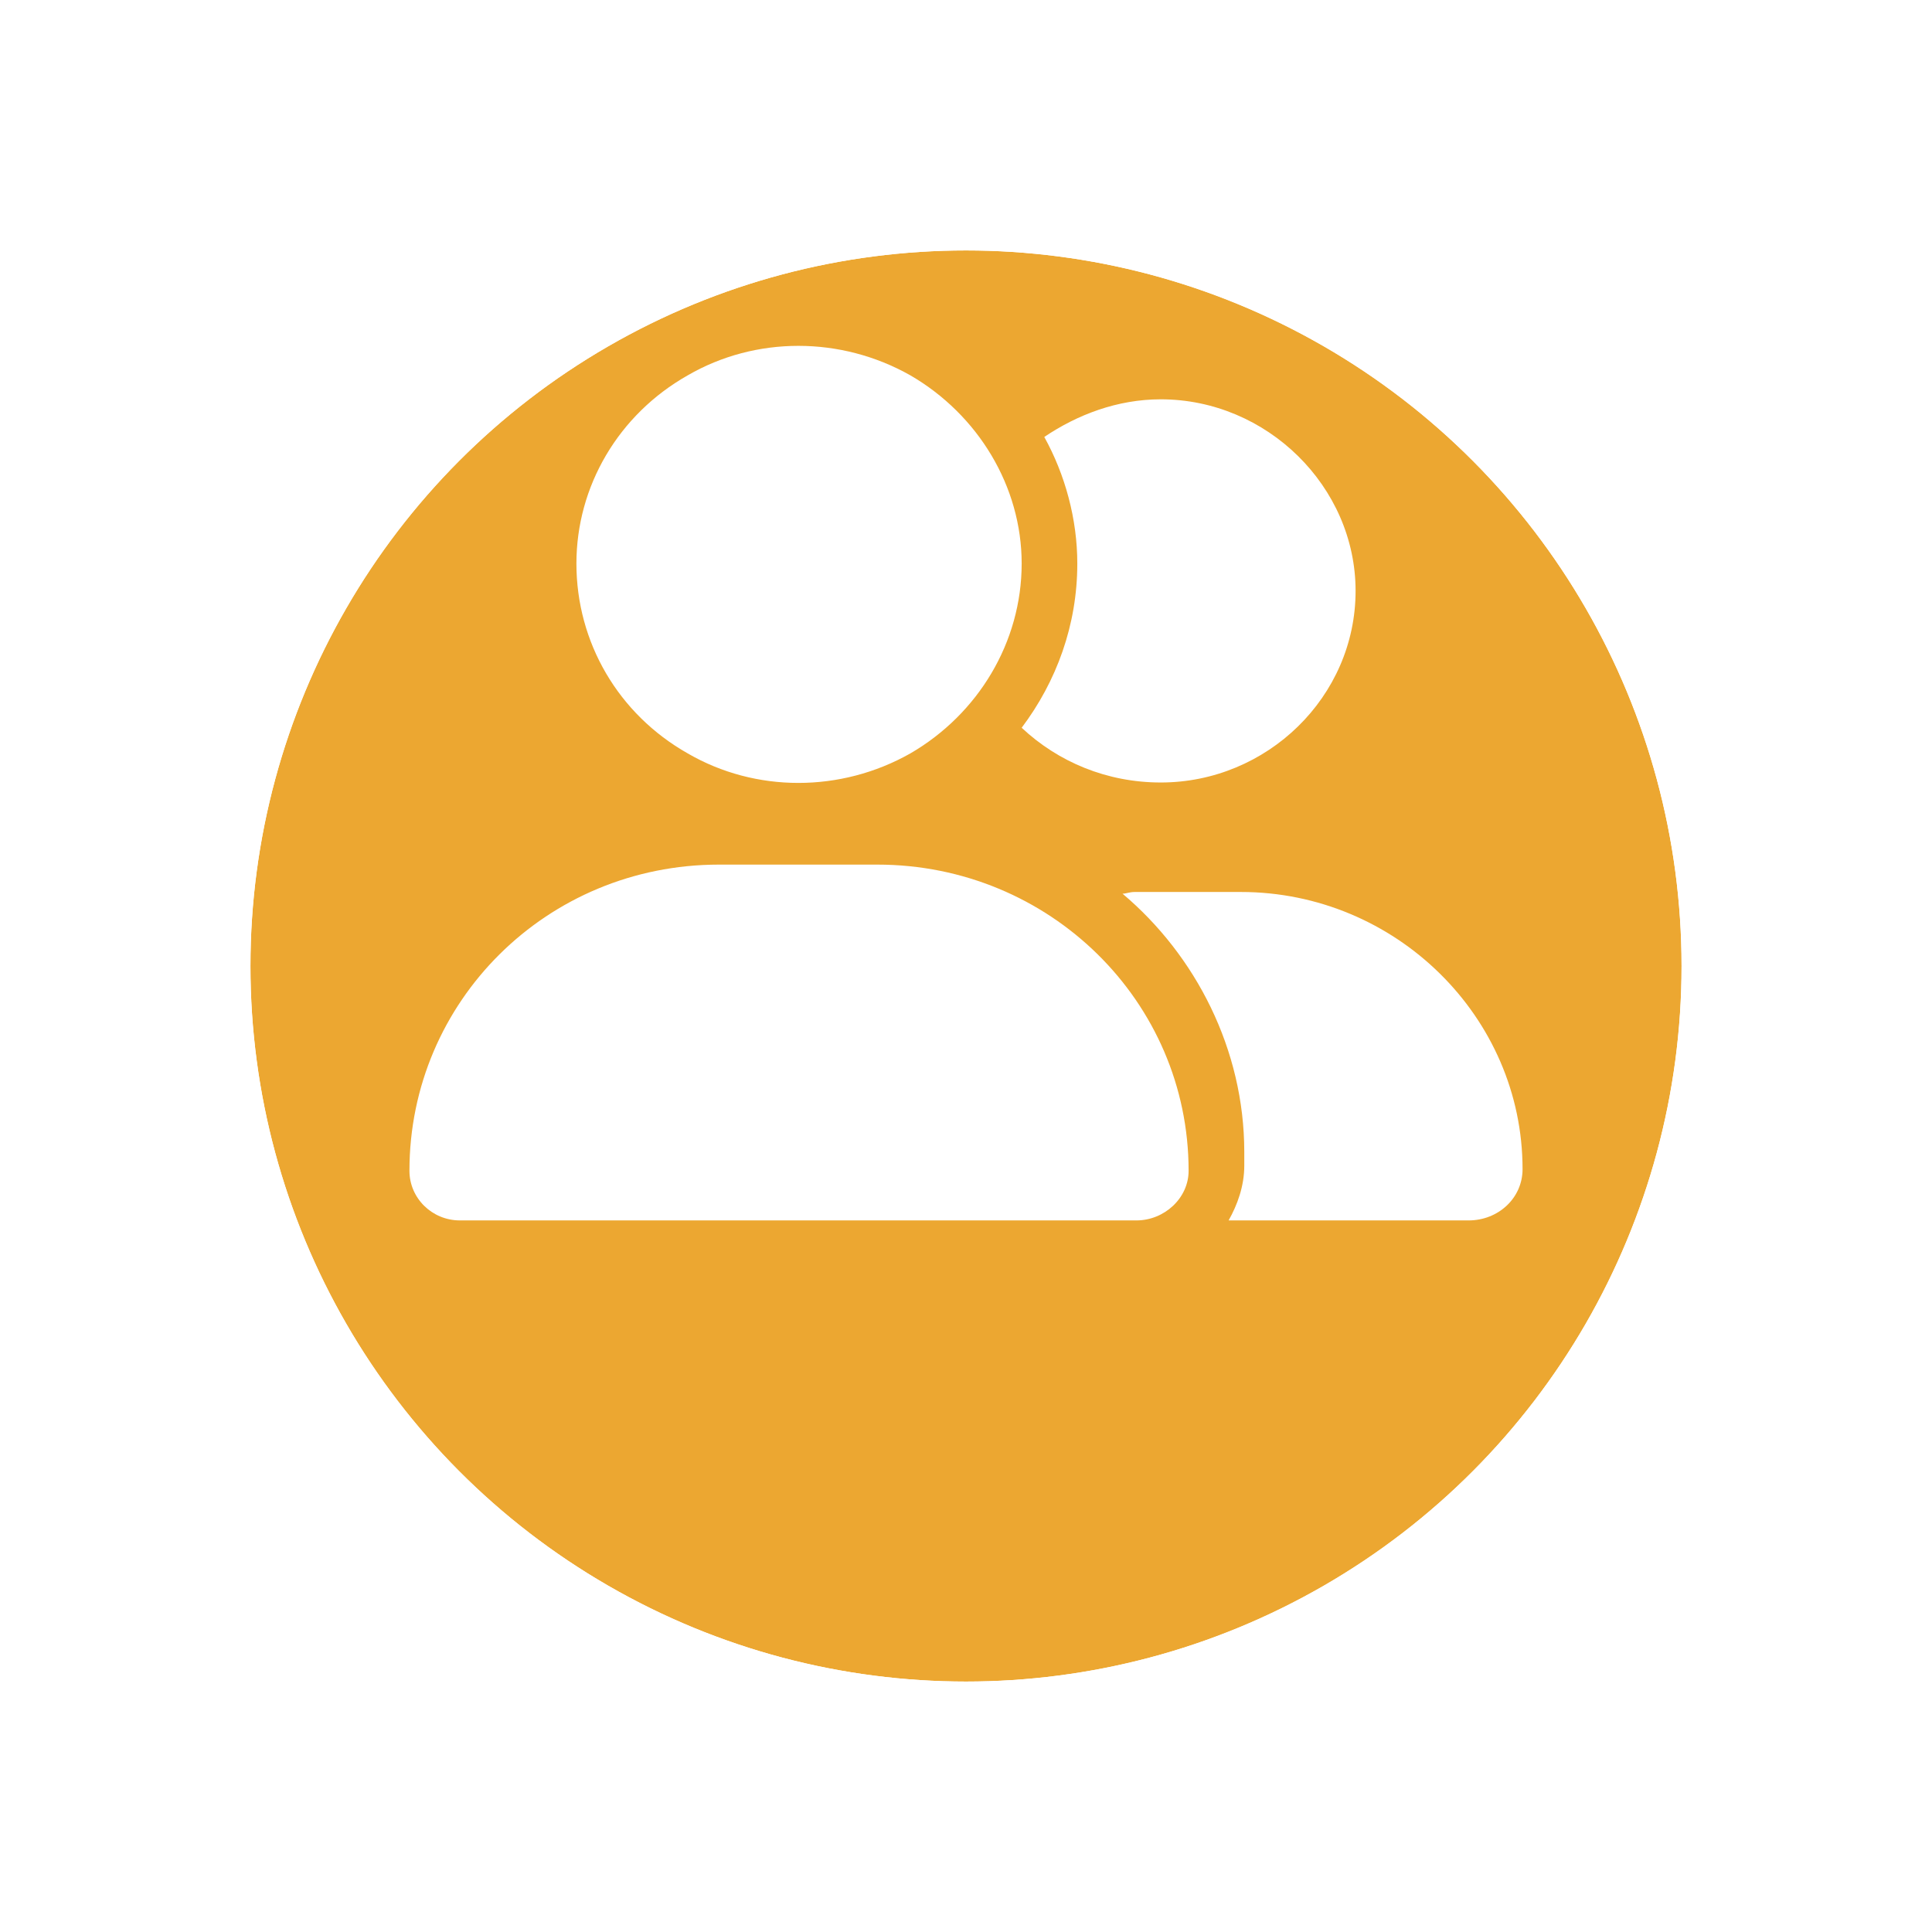 <svg width="54" height="54" viewBox="0 0 54 54" fill="none" xmlns="http://www.w3.org/2000/svg">
<g filter="url(#filter0_d_405_406)">
<circle cx="27" cy="23" r="20" fill="#ECA731"/>
<circle cx="27" cy="23" r="21.5" stroke="white" stroke-width="3"/>
</g>
<path d="M16.111 15.751C16.111 13.599 17.278 11.591 19.222 10.491C21.118 9.392 23.5 9.392 25.445 10.491C27.34 11.591 28.556 13.599 28.556 15.751C28.556 17.95 27.34 19.958 25.445 21.058C23.5 22.158 21.118 22.158 19.222 21.058C17.278 19.958 16.111 17.95 16.111 15.751ZM11.444 32.724C11.444 27.991 15.285 24.166 20.097 24.166H24.521C29.333 24.166 33.222 27.991 33.222 32.724C33.222 33.489 32.542 34.111 31.764 34.111H12.854C12.076 34.111 11.444 33.489 11.444 32.724ZM41.049 34.111H34.34C34.583 33.681 34.778 33.155 34.778 32.581V32.199C34.778 29.33 33.417 26.7 31.375 24.979C31.472 24.979 31.57 24.931 31.715 24.931H34.681C39.007 24.931 42.556 28.421 42.556 32.677C42.556 33.489 41.875 34.111 41.049 34.111ZM32.444 21.871C30.938 21.871 29.576 21.297 28.556 20.341C29.528 19.05 30.111 17.472 30.111 15.751C30.111 14.508 29.771 13.265 29.188 12.213C30.111 11.591 31.229 11.161 32.444 11.161C35.41 11.161 37.889 13.599 37.889 16.516C37.889 19.48 35.41 21.871 32.444 21.871Z" fill="white"/>
<defs>
<filter id="filter0_d_405_406" x="0" y="0" width="54" height="54" filterUnits="userSpaceOnUse" color-interpolation-filters="sRGB">
<feFlood flood-opacity="0" result="BackgroundImageFix"/>
<feColorMatrix in="SourceAlpha" type="matrix" values="0 0 0 0 0 0 0 0 0 0 0 0 0 0 0 0 0 0 127 0" result="hardAlpha"/>
<feOffset dy="4"/>
<feGaussianBlur stdDeviation="2"/>
<feComposite in2="hardAlpha" operator="out"/>
<feColorMatrix type="matrix" values="0 0 0 0 0 0 0 0 0 0 0 0 0 0 0 0 0 0 0.25 0"/>
<feBlend mode="normal" in2="BackgroundImageFix" result="effect1_dropShadow_405_406"/>
<feBlend mode="normal" in="SourceGraphic" in2="effect1_dropShadow_405_406" result="shape"/>
</filter>
</defs>
</svg>
